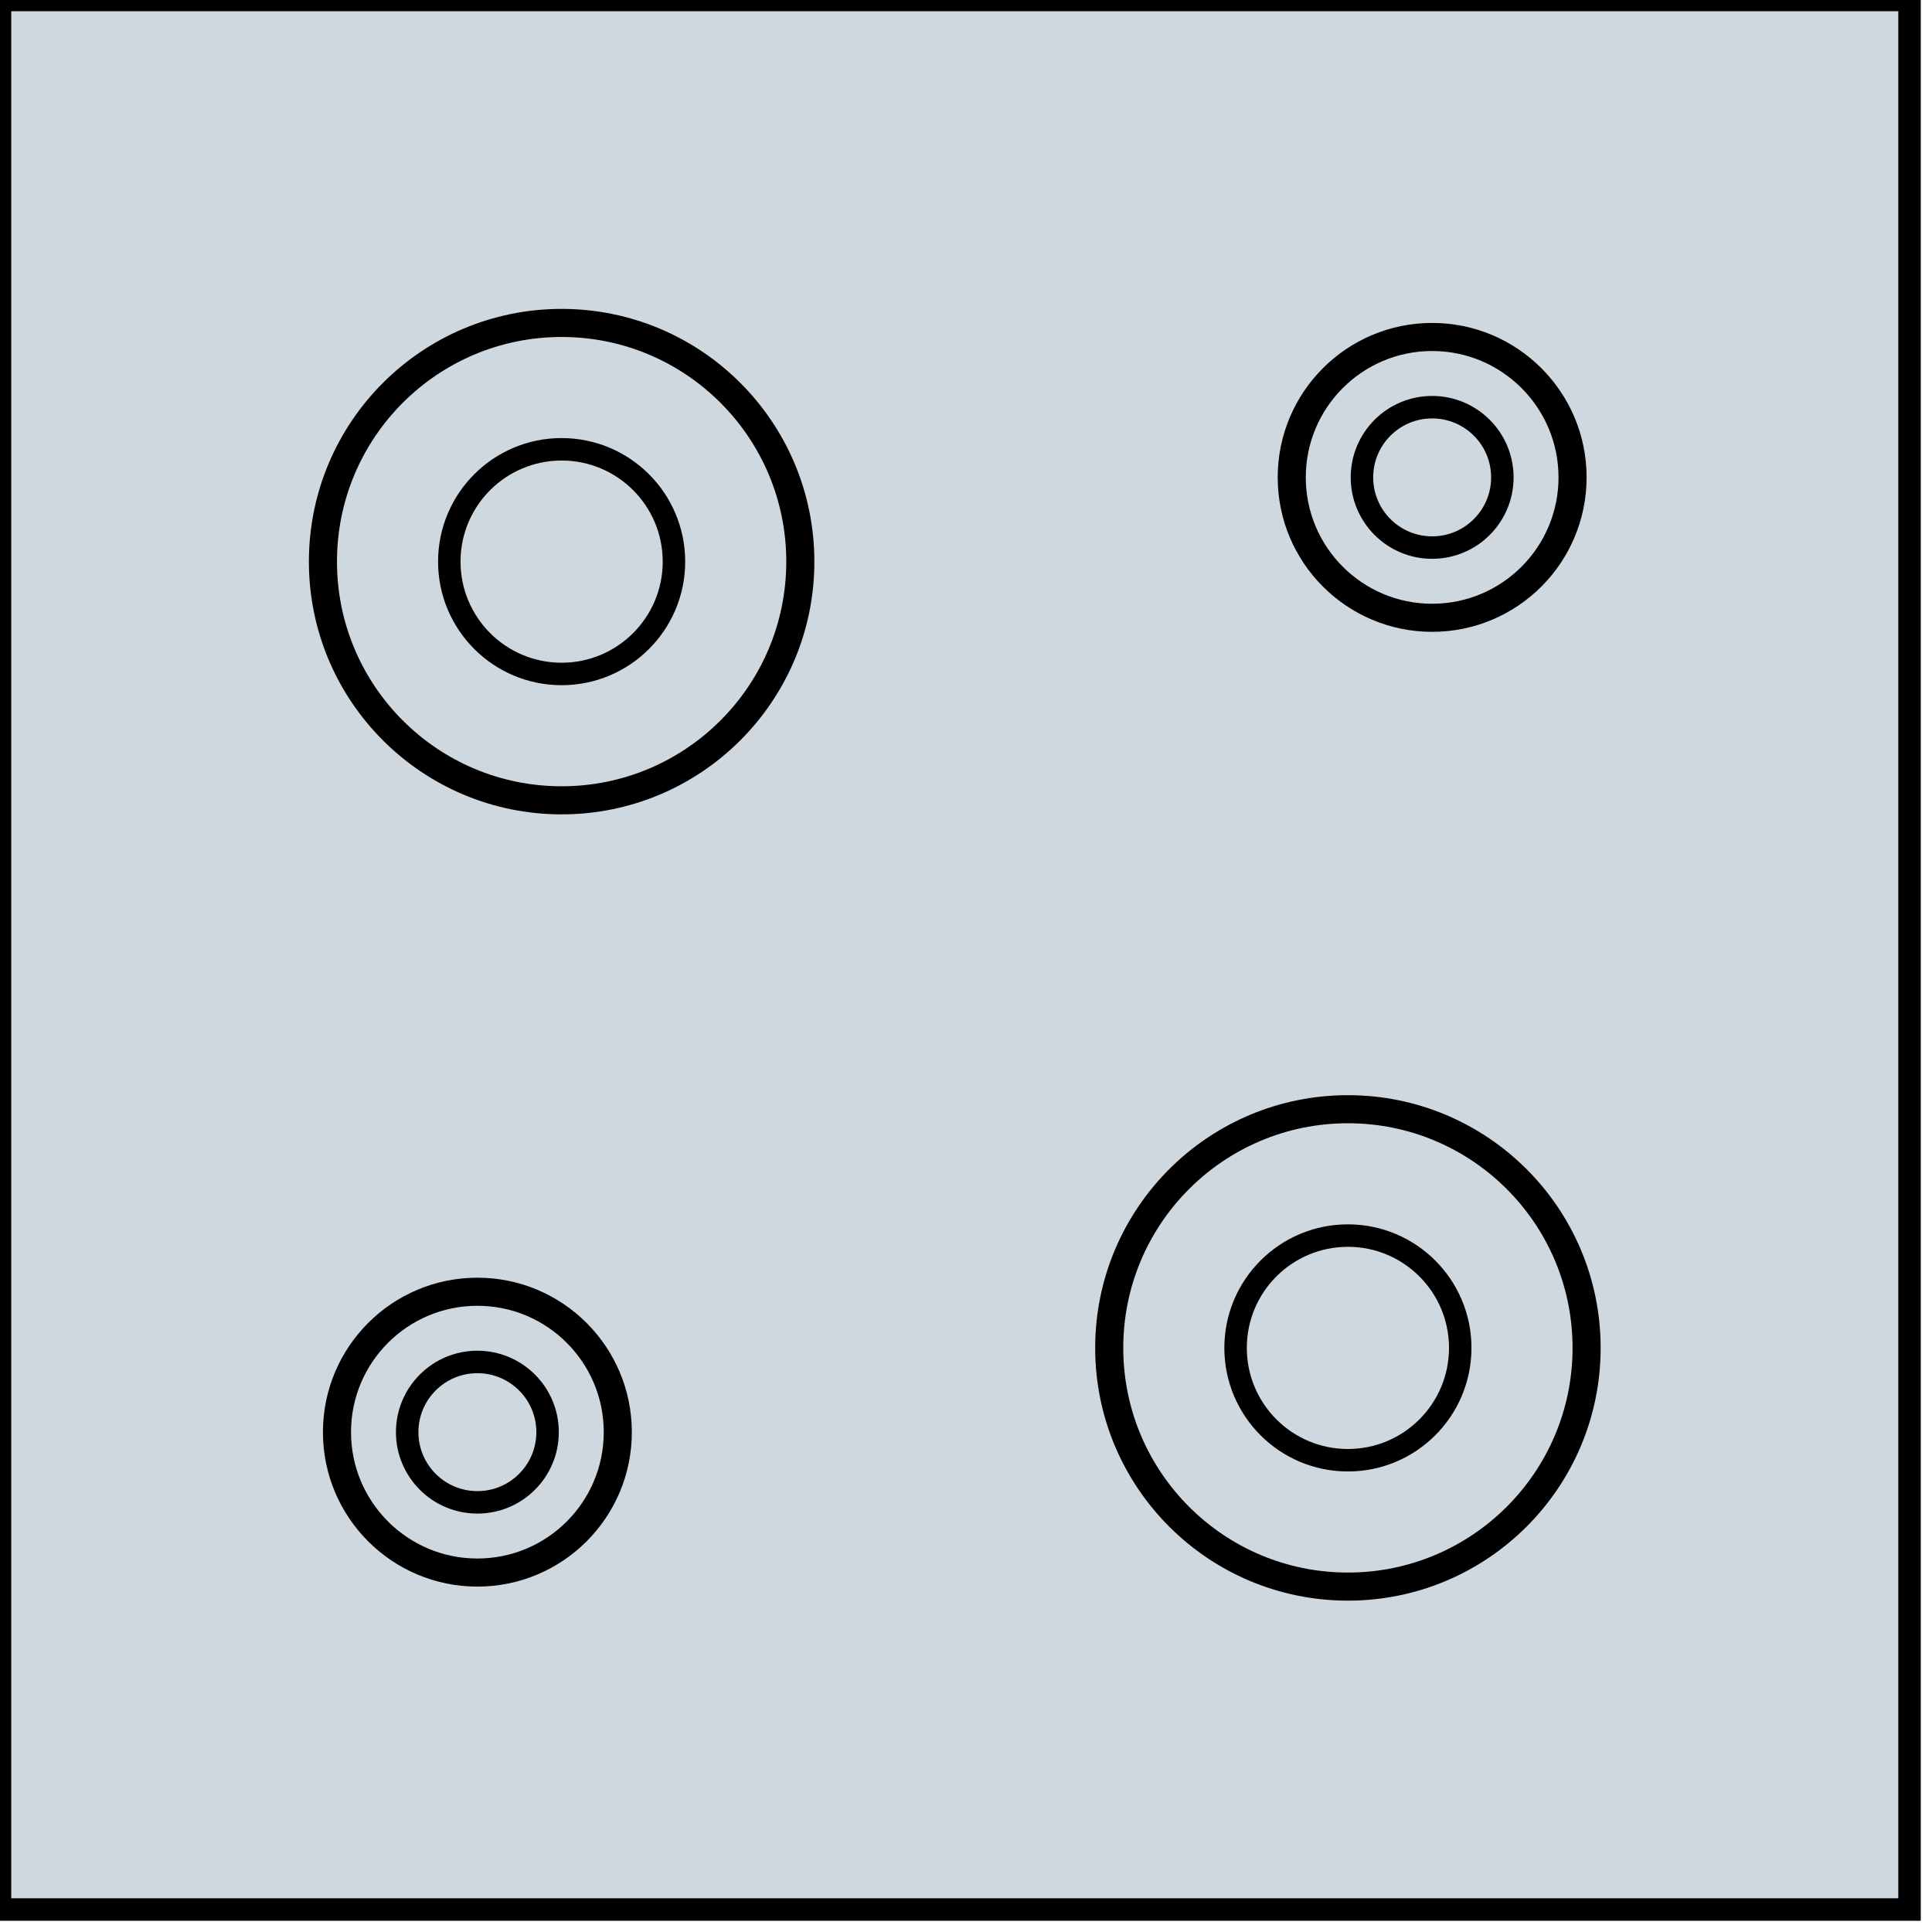 <?xml version="1.0" encoding="UTF-8" standalone="no"?>
<svg
   xmlns:dc="http://purl.org/dc/elements/1.1/"
   xmlns:cc="http://creativecommons.org/ns#"
   xmlns:rdf="http://www.w3.org/1999/02/22-rdf-syntax-ns#"
   xmlns:svg="http://www.w3.org/2000/svg"
   xmlns="http://www.w3.org/2000/svg"
   xmlns:sodipodi="http://sodipodi.sourceforge.net/DTD/sodipodi-0.dtd"
   xmlns:inkscape="http://www.inkscape.org/namespaces/inkscape"
   id="svg2"
   height="68.8"
   viewBox="0 0 68.8 68.8"
   width="68.8"
   version="1.1"
   inkscape:version="0.91 r13725"
   sodipodi:docname="Flange_EV0119.svg">
  <defs
     id="defs20" />
  <sodipodi:namedview
     pagecolor="#ffffff"
     bordercolor="#666666"
     borderopacity="1"
     objecttolerance="10"
     gridtolerance="10"
     guidetolerance="10"
     inkscape:pageopacity="0"
     inkscape:pageshadow="2"
     inkscape:window-width="1920"
     inkscape:window-height="1017"
     id="namedview18"
     showgrid="false"
     inkscape:zoom="11.453488"
     inkscape:cx="34.400002"
     inkscape:cy="34.400002"
     inkscape:window-x="-8"
     inkscape:window-y="-8"
     inkscape:window-maximized="1"
     inkscape:current-layer="svg2" />
  <g
     id="layer1">
    <rect
       style="fill:#ced8de;stroke:#000000;stroke-width:0.8;fill-opacity:1"
       y="0"
       x="0"
       width="68"
       height="68"
       id="Flange" />
    <g
       id="Cable_LT">
      <circle
         r="8.5"
         cy="20"
         cx="20"
         id="circle"
         style="fill:#ced8de;fill-opacity:1;stroke:#000000" />
      <circle
         style="fill:#ced8de;fill-opacity:1;stroke:#000000;stroke-width:0.8"
         r="4"
         cy="20"
         cx="20"
         id="circle4177" />
    </g>
    <g
       style="fill:#ced8de;stroke:#000000;fill-opacity:1"
       id="Cable_RT">
      <circle
         r="5"
         cy="17"
         cx="51"
         id="circle4163"
         style="fill:#ced8de;fill-opacity:1" />
      <circle
         style="stroke-width:0.8;fill:#ced8de;fill-opacity:1"
         r="2.5"
         cy="17"
         cx="51"
         id="circle4161" />
    </g>
    <g
       style="fill:#ced8de;stroke:#000000;fill-opacity:1"
       id="Cable_RB">
      <circle
         r="8.5"
         cy="48"
         cx="48"
         id="circle4167"
         style="fill:#ced8de;fill-opacity:1" />
      <circle
         style="stroke-width:0.8;fill:#ced8de;fill-opacity:1"
         r="4"
         cy="48"
         cx="48"
         id="circle4165" />
    </g>
    <g
       style="fill:#ced8de;stroke:#000000;fill-opacity:1"
       id="Cable_LB">
      <circle
         r="5"
         cy="51"
         cx="17"
         id="circle4171"
         style="fill:#ced8de;fill-opacity:1" />
      <circle
         style="stroke-width:0.8;fill:#ced8de;fill-opacity:1"
         r="2.5"
         cy="51"
         cx="17"
         id="circle4169" />
    </g>
  </g>
</svg>
